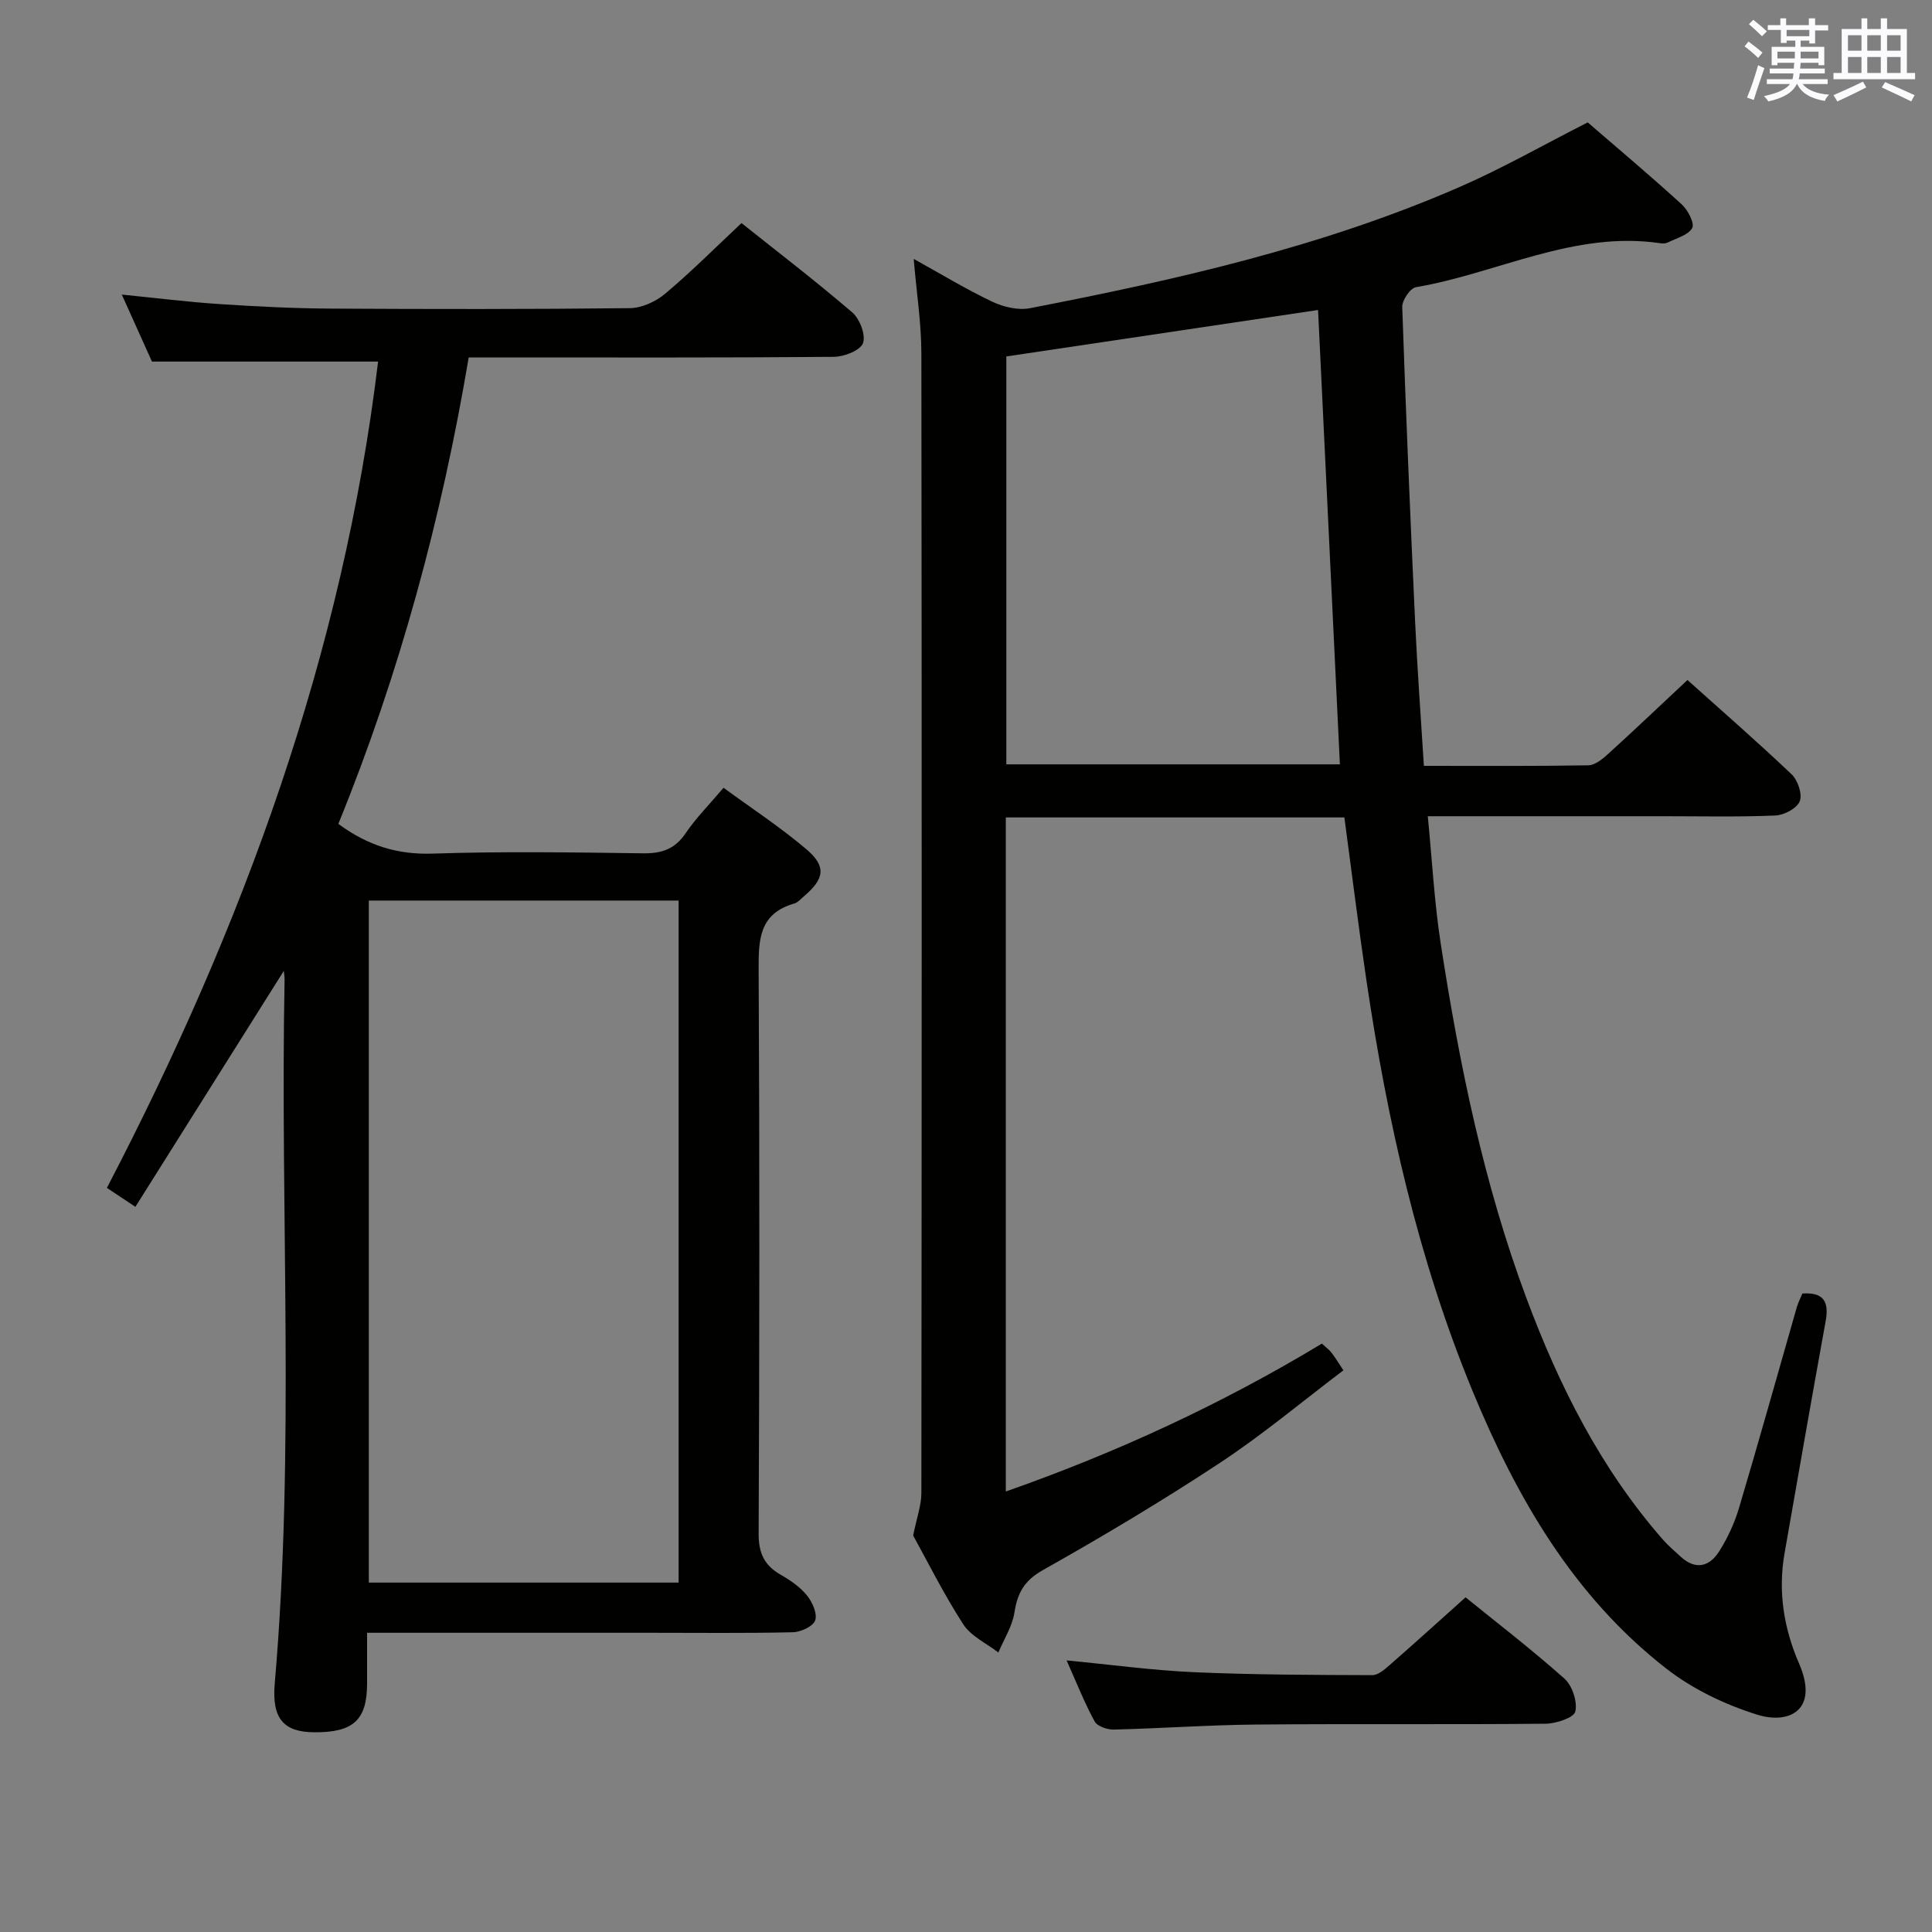 <svg enable-background="new 0 0 400 400" viewBox="0 0 400 400" xmlns="http://www.w3.org/2000/svg"><rect x="0" y="0" width="400" height="400" fill="#808080" stroke="none"/><g fill="#010100"><path d="m278.34 169.24c-23.37 0-46.61 0-70.1 0v139.56c22.94-8.05 44.7-18.1 65.44-30.62.78.72 1.46 1.21 1.96 1.84.71.89 1.29 1.88 2.5 3.69-8.57 6.48-16.71 13.32-25.52 19.13-11.93 7.87-24.23 15.21-36.68 22.22-3.88 2.18-5.28 4.73-5.91 8.79-.45 2.87-2.17 5.53-3.33 8.29-2.47-1.92-5.67-3.37-7.27-5.85-4.05-6.26-7.39-12.99-10.37-18.38.75-3.72 1.7-6.26 1.7-8.8.08-78.65.1-157.3 0-235.95-.01-6.26-.99-12.51-1.59-19.56 5.63 3.12 10.81 6.27 16.26 8.86 2.32 1.1 5.36 1.82 7.81 1.35 30.33-5.88 60.45-12.68 88.92-25.08 8.96-3.9 17.5-8.79 26.56-13.39 6.24 5.39 12.97 11.05 19.46 16.97 1.28 1.16 2.71 3.94 2.17 4.9-.84 1.5-3.3 2.11-5.11 3.02-.41.21-1 .2-1.48.13-17.87-2.65-33.71 6.22-50.6 9.1-1.19.2-2.89 2.71-2.84 4.1.74 21.77 1.66 43.53 2.67 65.29.45 9.78 1.18 19.55 1.81 29.71 11.78 0 22.92.08 34.05-.11 1.39-.02 2.94-1.31 4.1-2.36 5.42-4.92 10.72-9.97 16.42-15.3 6.85 6.14 14.36 12.68 21.57 19.53 1.28 1.22 2.26 4.12 1.68 5.57-.58 1.46-3.23 2.88-5.04 2.95-7.65.33-15.32.15-22.99.15-15.97 0-31.95 0-48.98 0 .89 9.07 1.35 17.8 2.68 26.4 3.85 24.94 8.88 49.62 17.74 73.38 6.78 18.2 15.41 35.33 28.31 50.05 1.09 1.24 2.38 2.31 3.59 3.44 3.06 2.84 5.95 2.15 7.97-1.01 1.76-2.76 3.19-5.85 4.13-8.99 4.12-13.84 8-27.75 11.98-41.62.27-.94.74-1.82 1.15-2.83 4.36-.3 5.56 1.64 4.83 5.68-2.91 16-5.7 32.03-8.51 48.05-1.4 7.94-.17 15.59 3.01 22.91 4.14 9.55-2 12.65-8.7 10.55-6.64-2.08-13.35-5.28-18.82-9.55-19.19-14.95-30.97-35.36-40.09-57.45-11.28-27.34-17.67-55.97-21.99-85.11-1.63-11.01-2.99-22.05-4.55-33.65zm-69.99-95.44v84.45h69.06c-1.52-31.61-3.02-62.88-4.52-94.07-21.51 3.21-42.76 6.38-64.54 9.62z"/><path d="m70.05 170.58c6.2 4.56 12.34 6.39 19.57 6.15 14.48-.48 28.99-.26 43.48-.06 3.84.05 6.6-.82 8.84-4.14 2.13-3.15 4.86-5.88 7.86-9.43 5.8 4.25 11.75 8.14 17.13 12.71 4.22 3.58 3.78 6.14-.51 9.78-.63.54-1.24 1.27-1.99 1.48-7.39 2.12-7.39 7.67-7.36 13.99.21 38.82.17 77.64 0 116.46-.02 4.01 1.15 6.55 4.53 8.49 2 1.15 4.03 2.54 5.46 4.29 1.12 1.37 2.19 3.76 1.72 5.17-.42 1.24-2.99 2.44-4.63 2.47-9.82.23-19.66.11-29.49.11-19.31 0-38.61 0-58.66 0 0 3.7.01 7.12 0 10.55-.02 7.51-2.83 10.09-10.91 10.05-6.33-.03-8.84-2.79-8.21-10.08 4.21-48.55 1.09-97.19 2.04-145.78.01-.49-.08-.99-.16-1.78-10.27 16.32-20.41 32.45-30.73 48.85-2.38-1.58-3.86-2.56-5.9-3.92 28.18-54.1 48.88-110.54 56.15-171.08-15.26 0-30.76 0-46.82 0-1.77-3.93-3.87-8.59-6.24-13.87 7.19.72 13.72 1.54 20.28 1.97 7.63.5 15.28.89 22.92.93 20.66.12 41.32.14 61.98-.09 2.46-.03 5.35-1.34 7.28-2.96 5.34-4.48 10.28-9.44 15.84-14.65 7.23 5.76 15.27 11.92 22.94 18.5 1.56 1.34 2.84 4.73 2.2 6.38-.59 1.53-3.92 2.79-6.06 2.81-23.16.2-46.32.12-69.47.12-1.82 0-3.64 0-6.09 0-5.58 33.16-14.28 65.38-26.99 96.58zm6.31 15.87v141.21h64.14c0-47.21 0-94.08 0-141.21-21.54 0-42.76 0-64.14 0z"/><path d="m220.83 343.77c9.22.88 17.78 2.06 26.37 2.44 12.3.54 24.62.57 36.93.61 1.22 0 2.58-1.21 3.63-2.13 5.13-4.49 10.19-9.07 15.67-13.98 6.18 5.02 13.54 10.67 20.46 16.82 1.63 1.45 2.74 4.79 2.26 6.83-.31 1.29-3.99 2.5-6.18 2.52-19.99.19-39.98-.01-59.97.17-9.81.09-19.6.8-29.41 1.04-1.35.03-3.42-.68-3.96-1.69-2.12-3.89-3.75-8.03-5.8-12.63z"/></g><path d="m361.2 9.6.8-1c.9.7 1.9 1.4 2.9 2.3l-.9 1.1c-1-1-2-1.8-2.8-2.4zm.5 10.6c.9-2.1 1.6-4.3 2.3-6.7.4.2.8.4 1.3.6-.7 2.1-1.5 4.3-2.2 6.6zm.4-15.2.9-.9c1 .8 2 1.6 2.8 2.4l-1 1c-.9-.9-1.8-1.7-2.7-2.5zm12.5-1.2h1.2v1.4h2.7v1.1h-2.7v2.7h-1.2v-.6h-1.8v1.3h4.9v3.8h-1.2v-.5h-3.7c0 .4-.1.9-.1 1.2h5.1v1h-5.2c0 .5-.1.9-.2 1.2h6v1h-5.2c1.1 1.3 2.9 2 5.5 2.2-.4.4-.7.8-.9 1.3-2.9-.5-4.8-1.6-5.7-3.5h-.1c-.8 1.7-2.7 2.9-5.9 3.6-.2-.4-.6-.8-.9-1.1 2.8-.6 4.6-1.4 5.4-2.5h-4.8v-1h5.3c.1-.3.2-.7.2-1.2h-4.9v-1h5c0-.4 0-.8.1-1.2h-3.5v.5h-1.2v-3.8h4.9v-1.3h-1.8v.5h-1.2v-2.7h-2.7v-1h2.6v-1.4h1.2v1.4h4.7v-1.4zm-6.6 8.3h3.6c0-.4 0-.9 0-1.4h-3.6zm1.9-4.6h4.7v-1.3h-4.7zm6.6 3.2h-3.7v1.4h3.7z" fill="#fbfafc"/><path d="m385.3 3.8h1.3v2.2h2.8v-2.2h1.3v2.2h4.1v9.1h1.7v1.3h-16.9v-1.3h1.7v-9.1h4.1v-2.2zm.4 13.1.7 1.2c-1.8.9-3.8 1.9-6 2.9-.2-.4-.5-.8-.8-1.3 2.3-1 4.3-1.9 6.1-2.8zm-3.1-6.4h2.8v-3.2h-2.8zm0 4.6h2.8v-3.3h-2.8zm4-4.6h2.8v-3.2h-2.8zm0 4.6h2.8v-3.3h-2.8zm3.7 1.9c2.1.9 4.1 1.8 6.1 2.7l-.7 1.3c-2.2-1.1-4.2-2-6.1-2.9zm3.2-9.7h-2.8v3.2h2.8zm-2.8 7.8h2.8v-3.3h-2.8z" fill="#fbfafc"/></svg>